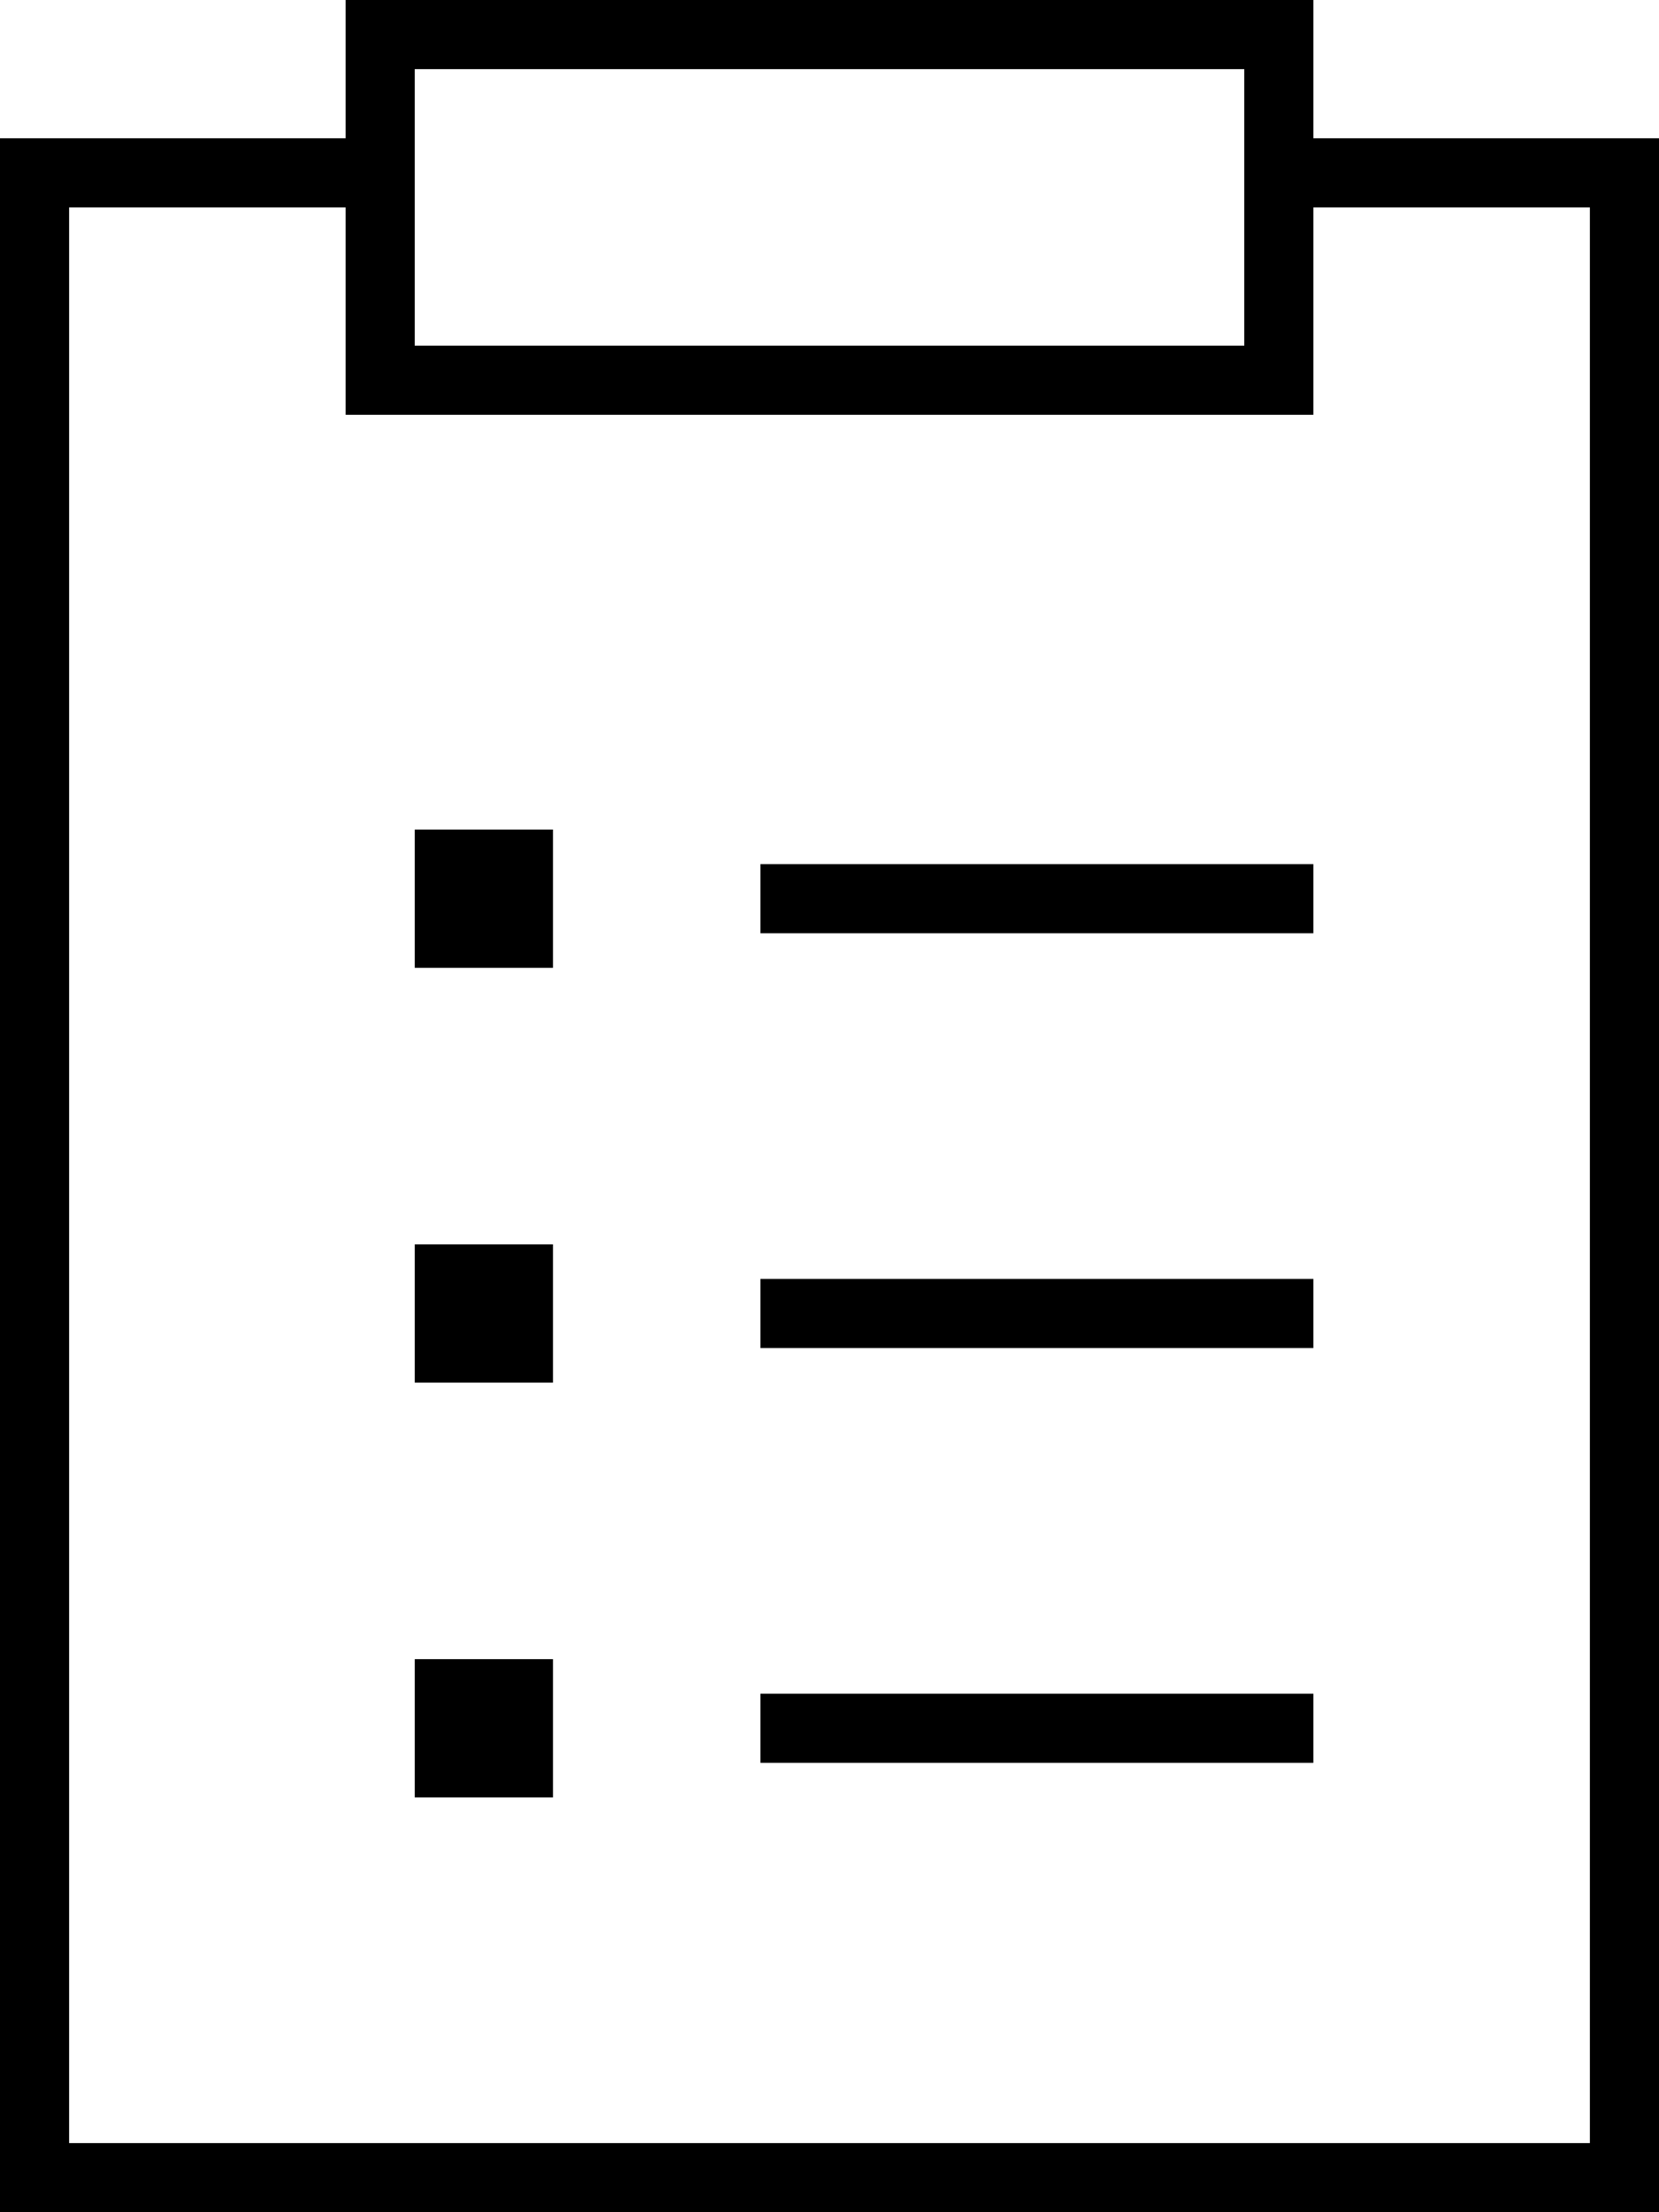 <svg fill="currentColor" xmlns="http://www.w3.org/2000/svg" viewBox="0 0 384 512"><!--! Font Awesome Pro 7.0.1 by @fontawesome - https://fontawesome.com License - https://fontawesome.com/license (Commercial License) Copyright 2025 Fonticons, Inc. --><path fill="currentColor" d="M80 96l0-48-64 0 0 448 352 0 0-448-64 0 0 48-224 0zM16 32l64 0 0-32 224 0 0 32 80 0 0 480-384 0 0-480 16 0zM288 16l-192 0 0 64 192 0 0-64zM184 200l120 0 0 16-128 0 0-16 8 0zm0 192l120 0 0 16-128 0 0-16 8 0zm-88-8l32 0 0 32-32 0 0-32zm32-96l0 32-32 0 0-32 32 0zM96 192l32 0 0 32-32 0 0-32zm88 104l120 0 0 16-128 0 0-16 8 0z"/></svg>